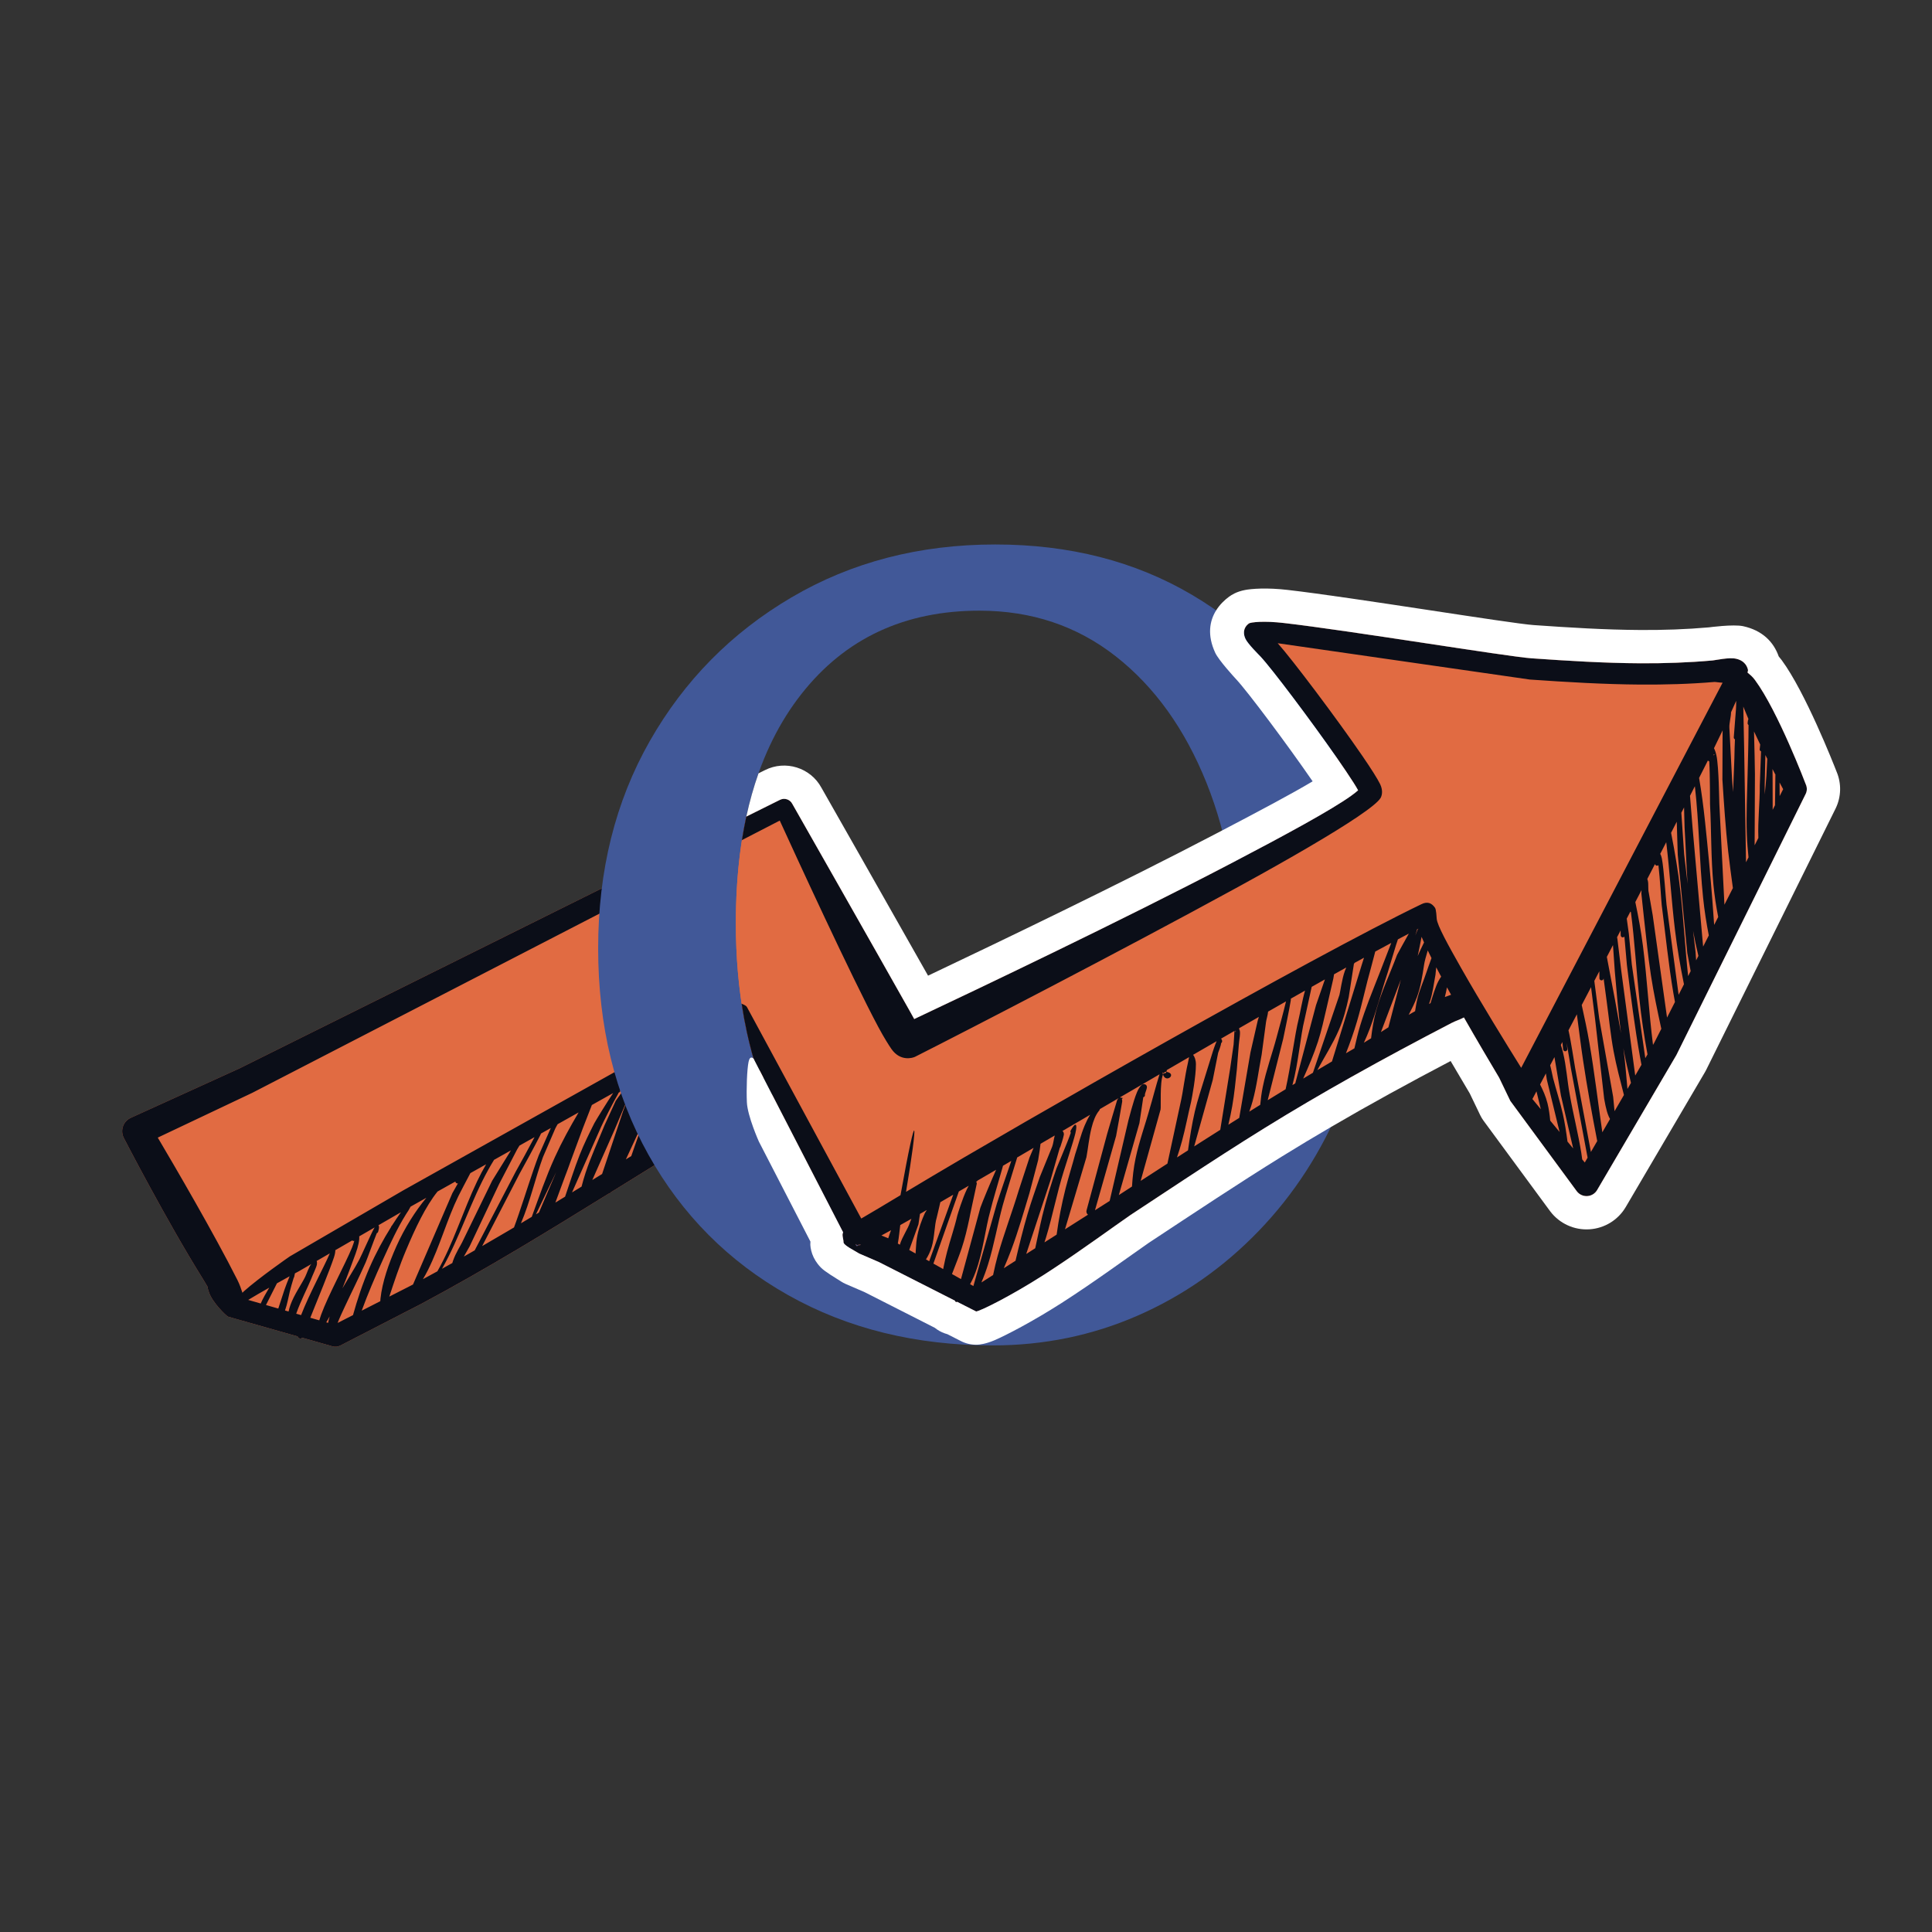 <svg width="100%" height="100%" viewBox="0 0 600 600" xmlns="http://www.w3.org/2000/svg" style="fill-rule:evenodd;clip-rule:evenodd;stroke-linejoin:round;stroke-miterlimit:2;"><rect x="0" y="0" width="600" height="600" fill="#333333" stroke="none"/><g id="Icon"><path d="M64.454,399.6c-0.494,-0.827 -0.98,-1.683 -1.508,-2.526c-11.233,-17.979 -24.497,-43.677 -24.497,-43.677c-0.574,-1.118 -0.663,-2.425 -0.244,-3.611c0.418,-1.186 1.307,-2.145 2.457,-2.651l33.648,-15.302l167.913,-83.433c1.394,-0.704 3.108,-0.152 3.827,1.239c0,0 26.198,46.061 36.357,64.115l1.512,2.717c20.173,-9.509 64.765,-30.756 98.276,-48.281c19.483,-10.187 35.213,-18.793 39.57,-22.753c-0.373,-0.683 -0.874,-1.543 -1.397,-2.347c-6.61,-10.401 -24.429,-34.4 -28.892,-39.178c-0.334,-0.361 -3.947,-3.903 -4.697,-5.53c-1.055,-2.285 -0.111,-3.903 1.059,-4.758c0.549,-0.401 4.656,-0.873 10.94,-0.139c20.189,2.321 69.344,10.429 76.778,10.951c11.359,0.796 22.614,1.494 33.867,1.554c7.45,0.041 14.912,-0.209 22.423,-0.88c0.99,-0.083 5.097,-1.029 7.282,-0.543c2.107,0.455 3.338,1.741 3.729,3.479c0.025,0.112 -0.027,0.387 -0.151,0.815c0.731,0.608 1.54,1.266 2.304,2.302c7.205,9.754 15.794,32.421 15.794,32.421c0.432,0.945 0.429,2.03 -0.025,2.96l-40.168,81.129l-24.626,41.928c-0.639,1.089 -1.777,1.78 -3.041,1.856c-1.265,0.08 -2.48,-0.48 -3.248,-1.481l-20.664,-28.082l-3.465,-7.208c-2.854,-4.782 -6.907,-11.641 -10.939,-18.698c-1.203,0.66 -2.59,1.064 -3.794,1.691c-20.407,10.601 -39.442,21.1 -58.181,32.701c-13.742,8.51 -27.336,17.574 -41.594,26.972c-5.777,3.986 -16.902,12.172 -27.009,18.641c-10.332,6.611 -19.787,11.259 -20.909,11.293l-5.9,-2.998c-0.129,0.105 -0.316,0.116 -0.459,0.017c-0.12,-0.076 -0.181,-0.208 -0.174,-0.339l-23.686,-12.034l-6.138,-2.65c-1.42,-0.922 -4.845,-2.543 -4.835,-3.517c0.027,-0.975 -0.595,-2.239 -0.107,-3.037l-22.024,-42.72l-34.355,20.512c-5.296,3.27 -10.577,6.553 -15.86,9.826c-0.093,0.225 -0.317,0.357 -0.548,0.34c-9.297,5.76 -18.6,11.491 -27.992,17.084c-9.98,5.938 -20.049,11.719 -30.306,17.196l-25.089,12.917c-0.752,0.381 -1.605,0.466 -2.401,0.238l-9.502,-2.7c-0.013,0.04 -0.031,0.08 -0.056,0.116c-0.145,0.213 -0.435,0.27 -0.645,0.126c-0.236,-0.047 -0.468,-0.247 -0.642,-0.624l-21.582,-6.133c-0.659,-0.302 -4.938,-4.463 -5.947,-7.587c-0.236,-0.718 -0.43,-1.292 -0.439,-1.719Zm201.206,-13.255c0.079,0.23 0.442,0.856 0.576,0.622c0.255,-0.444 0.938,-0.092 1.099,-0.431c-0.228,0.013 -0.449,0.011 -0.663,-0.006c-0.277,0.202 -0.59,0.202 -0.909,-0.156c-0.035,-0.009 -0.069,-0.019 -0.103,-0.029Z" style="fill:#e16b42;"/><path d="M64.454,399.6c-0.494,-0.827 -0.98,-1.683 -1.508,-2.526c-11.233,-17.979 -24.497,-43.677 -24.497,-43.677c-0.574,-1.118 -0.663,-2.425 -0.244,-3.611c0.418,-1.186 1.307,-2.145 2.457,-2.651l33.648,-15.302l167.913,-83.433c1.394,-0.704 3.108,-0.152 3.827,1.239c0,0 26.198,46.061 36.357,64.115l1.512,2.717c20.173,-9.509 64.765,-30.756 98.276,-48.281c19.483,-10.187 35.213,-18.793 39.57,-22.753c-0.373,-0.683 -0.874,-1.543 -1.397,-2.347c-6.61,-10.401 -24.429,-34.4 -28.892,-39.178c-0.334,-0.361 -3.947,-3.903 -4.697,-5.53c-1.055,-2.285 -0.111,-3.903 1.059,-4.758c0.549,-0.401 4.656,-0.873 10.94,-0.139c20.189,2.321 69.344,10.429 76.778,10.951c11.359,0.796 22.614,1.494 33.867,1.554c7.45,0.041 14.912,-0.209 22.423,-0.88c0.99,-0.083 5.097,-1.029 7.282,-0.543c2.107,0.455 3.338,1.741 3.729,3.479c0.025,0.112 -0.027,0.387 -0.151,0.815c0.731,0.608 1.54,1.266 2.304,2.302c7.205,9.754 15.794,32.421 15.794,32.421c0.432,0.945 0.429,2.03 -0.025,2.96l-40.168,81.129l-24.626,41.928c-0.639,1.089 -1.777,1.78 -3.041,1.856c-1.265,0.08 -2.48,-0.48 -3.248,-1.481l-20.664,-28.082l-3.465,-7.208c-2.854,-4.782 -6.907,-11.641 -10.939,-18.698c-1.203,0.66 -2.59,1.064 -3.794,1.691c-20.407,10.601 -39.442,21.1 -58.181,32.701c-13.742,8.51 -27.336,17.574 -41.594,26.972c-5.777,3.986 -16.902,12.172 -27.009,18.641c-10.332,6.611 -19.787,11.259 -20.909,11.293l-5.9,-2.998c-0.129,0.105 -0.316,0.116 -0.459,0.017c-0.12,-0.076 -0.181,-0.208 -0.174,-0.339l-23.686,-12.034l-6.138,-2.65c-1.42,-0.922 -4.845,-2.543 -4.835,-3.517c0.027,-0.975 -0.595,-2.239 -0.107,-3.037l-22.024,-42.72l-34.355,20.512c-5.296,3.27 -10.577,6.553 -15.86,9.826c-0.093,0.225 -0.317,0.357 -0.548,0.34c-9.297,5.76 -18.6,11.491 -27.992,17.084c-9.98,5.938 -20.049,11.719 -30.306,17.196l-25.089,12.917c-0.752,0.381 -1.605,0.466 -2.401,0.238l-9.502,-2.7c-0.013,0.04 -0.031,0.08 -0.056,0.116c-0.145,0.213 -0.435,0.27 -0.645,0.126c-0.236,-0.047 -0.468,-0.247 -0.642,-0.624l-21.582,-6.133c-0.659,-0.302 -4.938,-4.463 -5.947,-7.587c-0.236,-0.718 -0.43,-1.292 -0.439,-1.719Zm474.736,-181.961c-0.487,1.107 -1.019,2.296 -1.594,3.557c-0.016,1.519 -0.596,3.363 -0.522,4.809l0.83,15.915c0.094,1.345 0.201,2.69 0.316,4.033c0.165,-4.685 0.429,-9.311 0.483,-13.753l0.107,-2.595c-0.238,-0.104 -0.389,-0.362 -0.365,-0.637l0.682,-8.758c0.057,-0.579 0.06,-1.629 0.063,-2.571Zm-4.218,9.193c-0.835,1.757 -1.729,3.608 -2.676,5.537c0.298,0.568 0.57,1.354 0.763,2.258c0.768,3.627 0.844,14.209 0.897,14.938l1.584,31.397l2.626,-5.165c-0.51,-3.787 -1.033,-7.57 -1.462,-11.373c-0.83,-7.415 -1.316,-14.851 -1.794,-22.305l0.062,-15.287Zm-4.563,9.336c-0.107,0.214 -0.215,0.429 -0.324,0.644c-0.781,1.55 -1.587,3.145 -2.416,4.78c0.774,4.488 1.364,9.017 1.847,13.563c0.87,8.176 1.641,16.386 2.288,24.581c0.197,2.504 0.357,5.007 0.544,7.504l1.254,-2.466c-0.642,-3.289 -1.156,-6.633 -1.48,-10.023c-0.792,-8.37 -0.627,-16.895 -1.058,-25.016c-0.025,-0.648 0.031,-8.876 -0.241,-13.291c-0.177,-0.032 -0.323,-0.135 -0.414,-0.276Zm-4.048,8.001c-0.498,0.98 -1.003,1.973 -1.514,2.976l0.778,9.685l3.297,37.147l1.763,-3.466c-0.747,-3.866 -1.364,-7.761 -1.768,-11.694c-1.185,-11.522 -1.242,-23.192 -2.556,-34.648Zm-3.36,6.593c-0.279,0.546 -0.559,1.095 -0.842,1.647l0.872,12.897l1.069,9.164c-0.397,-5.825 -0.58,-11.662 -0.935,-17.448l-0.164,-6.26Zm-2.268,4.432c-0.582,1.137 -1.17,2.282 -1.762,3.436c1.198,6.045 2.218,12.125 2.905,18.253c0.973,8.739 1.445,17.521 2.39,26.251l0.787,-1.546l-1.045,-5.614l-2.964,-30.507l-0.311,-10.273Zm-3.264,6.359c-0.62,1.205 -1.244,2.417 -1.871,3.634c0.207,0.32 0.387,0.816 0.508,1.416c0.628,3.148 1.268,12.978 1.452,14.306l3.756,28.032l1.658,-3.261c-1.147,-5.655 -2.128,-11.338 -2.813,-17.074c-1.079,-9.003 -1.614,-18.064 -2.69,-27.053Zm-3.497,6.786c-0.793,1.538 -1.59,3.082 -2.389,4.627c0.076,0.189 0.136,0.395 0.184,0.612c0.239,1.062 0.002,2.57 0.271,3.609l1.223,7.016l4.454,31.817l2.462,-4.843c-0.165,-0.863 -0.323,-1.728 -0.469,-2.595c-1.546,-9.106 -2.452,-18.302 -3.643,-27.477c-0.143,-1.118 -0.536,-8.331 -1.022,-12.427c-0.123,0.123 -0.302,0.194 -0.494,0.178c-0.294,-0.023 -0.52,-0.243 -0.577,-0.517Zm-4.186,8.101c-0.64,1.236 -1.28,2.472 -1.919,3.705c0.954,4.54 1.796,9.112 2.38,13.732c1.287,10.179 1.815,20.466 3.109,30.624l0.383,-0.66l2.2,-4.329c-1.194,-5.519 -2.371,-11.047 -3.232,-16.637c-0.939,-6.066 -1.494,-12.198 -2.215,-18.302l-0.747,-7.041l0.041,-1.092Zm-3.458,6.672c-0.376,0.725 -0.752,1.449 -1.127,2.171l0.652,4.667l0.918,9.532l4.191,29.147l0.685,-1.181c-1.061,-5.72 -1.92,-11.487 -2.534,-17.296c-0.955,-8.956 -1.465,-17.966 -2.617,-26.872c-0.066,-0.046 -0.123,-0.103 -0.168,-0.168Zm-3.036,5.847c-0.366,0.704 -0.731,1.406 -1.095,2.106c0.054,0.256 0.096,0.478 0.117,0.641l1.184,9.772l4.336,32.545l1.942,-3.349c-0.145,-0.745 -0.285,-1.491 -0.42,-2.238c-1.708,-9.529 -2.9,-19.14 -4.105,-28.765l-0.778,-8.825c-0.112,0.171 -0.305,0.266 -0.528,0.263c-0.357,-0.014 -0.635,-0.319 -0.622,-0.676l-0.031,-1.474Zm-2.365,4.548c-0.641,1.232 -1.277,2.454 -1.908,3.666l2.56,13.482c0.581,3.425 1.255,6.823 1.842,10.234c-0.876,-6.347 -1.33,-12.749 -1.923,-19.186l-0.571,-8.196Zm-4.232,8.125c-0.523,1.004 -1.042,1.998 -1.555,2.98l0.089,0.799l1.416,10.842l4.342,24.403l0.428,4.436l2.917,-5.029c-1.153,-4.526 -2.36,-9.014 -3.214,-13.596c-0.944,-5.094 -1.428,-10.262 -2.134,-15.411l-0.969,-7.22c-0.009,0.345 -0.289,0.625 -0.635,0.629c-0.358,-0.001 -0.658,-0.285 -0.66,-0.647l-0.025,-2.186Zm-2.581,4.946c-0.99,1.896 -1.956,3.747 -2.895,5.543c0.863,3.928 1.72,7.851 2.396,11.821c1.569,9.2 2.663,18.469 4.003,27.699l2.393,-4.127c-0.131,-0.222 -0.258,-0.466 -0.377,-0.731c-0.921,-2.04 -1.345,-5.202 -1.452,-5.624l-2.822,-24.743l-1.246,-9.838Zm-4.401,8.423c-0.899,1.719 -1.768,3.38 -2.603,4.974c0.732,3.088 1.754,9.987 2.067,11.718l4.895,26.062l1.964,-3.386c-1.608,-8.304 -3.13,-16.623 -4.383,-24.987c-0.721,-4.784 -1.297,-9.583 -1.94,-14.381Zm-4.507,8.608c-0.16,0.306 -0.318,0.608 -0.474,0.906c0.256,0.759 0.484,1.545 0.681,2.352c1.043,4.267 1.328,9.058 2.06,12.894c1.065,6.129 2.638,12.182 3.623,18.318c0.105,0.661 0.196,1.322 0.277,1.983l0.8,0.969l0.874,-1.508l-5.162,-27.597c-0.215,-1.207 -0.775,-4.914 -1.352,-8.081l0.217,1.945c0.031,0.353 -0.236,0.664 -0.593,0.694c-0.361,0.032 -0.677,-0.237 -0.701,-0.595l-0.25,-2.28Zm-2.455,4.683c-0.463,0.883 -0.906,1.728 -1.328,2.532c0.441,1.674 0.772,3.54 0.894,3.985c0.972,3.679 2.171,7.327 3.021,11.064c0.648,2.859 1.082,5.755 1.461,8.644l1.768,2.144l-3.796,-16.416l-2.02,-11.953Zm-2.658,5.066c-0.681,1.295 -1.285,2.446 -1.806,3.436c0.901,1.774 1.778,3.732 2.306,5.856c0.438,1.761 0.671,3.585 0.843,5.366l2.914,3.533l-3.969,-16.277l-0.288,-1.914Zm-2.926,5.568c-0.706,1.34 -1.087,2.065 -1.087,2.065c-0.057,0.107 -0.118,0.21 -0.183,0.31l2.619,3.176l-1.349,-5.551Zm-26.517,-29.988c-0.431,-0.775 -0.857,-1.546 -1.276,-2.308c-0.171,0.893 -0.388,1.93 -0.663,3.007c0.598,-0.229 1.202,-0.448 1.811,-0.657c0.043,-0.014 0.086,-0.028 0.128,-0.042Zm-3.087,-5.635c-0.529,-0.983 -1.039,-1.948 -1.529,-2.889c-0.11,1.09 -0.195,2.045 -0.236,2.33c-0.526,2.756 -0.82,5.569 -1.709,8.222c-0.091,0.271 -0.187,0.539 -0.288,0.805c0.154,-0.075 0.308,-0.148 0.462,-0.222c0.748,-2.414 1.558,-5.177 2.43,-6.808c0.294,-0.55 0.587,-1.03 0.87,-1.438Zm-2.996,-5.761c-0.409,-0.818 -0.797,-1.61 -1.162,-2.371c-0.524,1.712 -1.003,3.463 -1.138,4.44c-0.527,3.428 -1.047,6.849 -2.229,10.07c-0.703,1.912 -1.625,3.702 -2.561,5.494c0.66,-0.387 1.325,-0.768 1.994,-1.141c0.216,-1.404 0.442,-2.803 0.801,-4.194c0.695,-2.684 1.845,-5.202 2.706,-7.827c0.179,-0.467 0.931,-2.742 1.589,-4.471Zm-2.318,-4.853c-0.276,-0.612 -0.532,-1.197 -0.765,-1.75c-0.32,1.738 -0.797,4.019 -1.201,5.969c0.568,-1.33 1.312,-2.896 1.966,-4.219Zm-1.751,-4.278c-0,-0.001 -0.001,-0.003 -0.002,-0.005c-0.132,0.068 -0.264,0.136 -0.398,0.205c-0.159,0.57 -0.342,1.215 -0.537,1.893c0.218,-0.583 0.415,-1.102 0.576,-1.522c0.096,-0.251 0.222,-0.435 0.361,-0.571Zm-2.977,1.535c-1.092,0.57 -2.22,1.164 -3.382,1.781c-0.291,0.848 -0.539,1.588 -0.567,1.693l-2.618,8.651c-1.939,5.781 -3.403,11.712 -5.558,17.419c-0.557,1.476 -1.175,2.916 -1.824,4.341c0.746,-0.452 1.489,-0.912 2.232,-1.377c0.35,-2.958 0.827,-5.906 1.645,-8.824c1.642,-5.881 4.343,-11.478 6.418,-17.07c0.441,-0.899 2.226,-3.998 3.654,-6.614Zm-5.453,2.885c-1.6,0.856 -3.258,1.752 -4.969,2.682l-1.315,4.989c-1.564,5.47 -2.723,11.178 -4.368,16.753c-0.988,3.348 -2.144,6.635 -3.422,9.844c0.875,-0.509 1.751,-1.018 2.629,-1.526c0.548,-2.375 1.096,-4.747 1.8,-7.087c1.769,-5.862 4.169,-11.505 6.374,-17.196l3.224,-8.336c0.006,-0.02 0.023,-0.062 0.047,-0.123Zm-8.463,4.591c-0.966,0.53 -1.946,1.07 -2.941,1.619c-0.034,0.11 -0.099,0.212 -0.192,0.292l-1.609,10.331c-0.765,3.625 -1.705,7.094 -3.124,10.337c-1.874,4.274 -4.361,8.157 -6.638,12.339c1.516,-0.903 3.034,-1.803 4.557,-2.7l9.261,-30.047c0.128,-0.331 0.368,-1.147 0.686,-2.171Zm-5.51,3.041c-1.245,0.691 -2.509,1.396 -3.792,2.112c-0.117,0.712 -0.219,1.314 -0.226,1.35l-2.086,9.08c-0.828,3.522 -1.569,7.066 -2.69,10.501c-1.283,3.926 -2.907,7.704 -4.585,11.46c1.007,-0.606 2.014,-1.21 3.024,-1.814l8.23,-24.154c0.306,-1.089 0.735,-4.788 1.688,-7.459c0.137,-0.382 0.284,-0.743 0.437,-1.076Zm-6.626,3.699c-1.353,0.758 -2.724,1.53 -4.111,2.312l-2.243,10.249c-1.231,4.775 -1.854,13.367 -3.74,20.262c0.293,-0.178 0.587,-0.356 0.88,-0.533l6.446,-24.286l2.768,-8.004Zm-6.177,3.479c-1.449,0.819 -2.914,1.649 -4.394,2.49c0.009,0.16 0.002,0.336 -0.028,0.526c-0.454,2.857 -1.868,9.611 -2.37,11.996l-4.802,19.026c1.853,-1.142 3.707,-2.278 5.564,-3.41c1.634,-7.3 2.793,-16.812 4.095,-22c0.284,-1.009 1.045,-5.562 1.935,-8.628Zm-5.906,3.349c-1.834,1.044 -3.69,2.102 -5.564,3.173c-0.065,0.954 -0.607,2.676 -0.66,3.376l-1.34,9.973c-0.936,4.794 -1.507,9.764 -2.826,14.525c-0.301,1.082 -0.646,2.145 -1.026,3.191c1.134,-0.706 2.268,-1.411 3.403,-2.113c0.168,-1.843 0.413,-3.692 0.787,-5.537c1.071,-5.261 2.959,-10.376 4.297,-15.423c0.593,-2.175 2.222,-8.111 2.929,-11.165Zm-8.433,4.815c-2.032,1.164 -4.083,2.342 -6.149,3.53c0.032,0.09 0.06,0.198 0.078,0.325l-0.005,0.119c0.553,0.45 -0.11,3.637 -0.154,4.715l-0.595,7.529c-0.42,3.884 -0.783,7.73 -1.455,11.552c-0.336,1.917 -0.746,3.82 -1.193,5.718c1.126,-0.709 2.252,-1.416 3.377,-2.12l3.481,-20.306l2.262,-9.905c0.1,-0.259 0.219,-0.684 0.353,-1.157Zm-7.582,4.355c-1.384,0.797 -2.774,1.598 -4.169,2.403c0.027,0.023 0.053,0.048 0.078,0.076c0.089,0.091 0.239,0.298 0.26,0.686c0.027,0.256 -0.099,0.494 -0.308,0.618c-0.047,0.86 -0.906,2.943 -0.919,3.007l-1.691,8.47l-5.757,20.608c2.707,-1.73 5.405,-3.445 8.098,-5.147l3.083,-19.126l1.063,-7.373c0.099,-0.956 0.174,-3.074 0.262,-4.222Zm-5.536,3.193c-2.422,1.398 -4.857,2.808 -7.3,4.223c0.427,0.558 0.869,1.557 0.871,2.942c0.009,3.814 -1.196,10.195 -1.507,11.704c-0.946,3.906 -1.714,8.064 -2.813,12.125c-0.467,1.725 -0.989,3.428 -1.558,5.101c1.141,-0.733 2.279,-1.463 3.415,-2.191c0.586,-4.062 1.199,-8.107 2.131,-12.099c0.82,-3.526 2,-6.959 3.048,-10.428l2.544,-8.198c0.021,-0.07 0.668,-2.067 1.169,-3.179Zm-8.552,4.949c-2.3,1.334 -4.605,2.672 -6.909,4.012c-0.032,0.135 -0.065,0.274 -0.099,0.416l-0.034,0.129l-0.031,0.001c-0.321,-0.06 -0.584,0.102 -0.793,0.419c-0.13,-0.037 -0.239,-0.118 -0.317,-0.224c-0.021,0.012 -0.043,0.025 -0.065,0.038c0.039,0.235 0.089,0.443 0.149,0.628c-1.054,2.548 -0.566,9.86 -0.76,10.86l-6.177,22.154c2.787,-1.808 5.555,-3.599 8.309,-5.374l4.283,-19.851c0.377,-1.448 1.197,-7.676 2.057,-11.29c0.168,-0.706 0.257,-1.446 0.387,-1.918Zm-9.171,5.328c-4.1,2.385 -8.194,4.771 -12.25,7.139c0.061,0.038 0.122,0.082 0.181,0.133c0.346,-0.026 0.625,0.064 0.611,0.098c-0.045,0.145 -0.132,0.266 -0.25,0.344c0.104,0.205 0.153,0.47 0.102,0.791c-0.414,2.627 -1.562,8.836 -1.887,10.637l-6.56,23.083l4.556,-2.896l5.823,-25.021c0.193,-0.578 1.455,-5.866 2.678,-8.769c0.649,-1.547 1.471,-2.437 1.948,-2.488c0.396,-0.031 1.249,0.142 1.106,1.145c-0.075,0.544 -0.65,1.904 -0.614,2.117c0.094,0.348 -0.102,0.696 -0.451,0.793l-0.041,0.006l-1.209,8.072l-6.392,22.33c1.369,-0.891 2.732,-1.778 4.09,-2.66c0.179,-2.897 0.491,-5.813 1.106,-8.721c1.145,-5.469 3.124,-10.802 4.55,-16.033c0.347,-1.016 1.903,-7.035 2.903,-10.1Zm-12.795,7.457c-1.929,1.126 -3.849,2.247 -5.756,3.362c-0.006,0.154 -0.065,0.304 -0.18,0.421c-1.166,1.395 -1.858,3.286 -2.377,5.324c-0.805,3.144 -1.108,6.583 -1.599,9.176l-6.661,22.406l7.142,-4.54c-0.407,-0.307 -0.601,-0.843 -0.441,-1.367l6.402,-23.762c0.528,-1.75 2.275,-7.806 3.062,-10.344c0.087,-0.293 0.251,-0.499 0.429,-0.63c-0.007,-0.015 -0.014,-0.031 -0.021,-0.046Zm-8.748,5.111c-2.907,1.699 -5.781,3.38 -8.611,5.035c0.013,0.01 0.027,0.02 0.04,0.03c0.145,0.114 0.494,0.521 0.376,1.215c-0.16,0.962 -0.941,3.3 -1.057,3.642c-0.031,0.112 -0.085,0.203 -0.157,0.265l-0.141,0.448l-2.805,9.787l-7.509,22.808l2.794,-1.776c0.749,-3.352 1.4,-6.721 2.206,-10.066c1.199,-4.968 2.716,-9.835 4.375,-14.668c0.363,-0.984 3.584,-8.45 4.469,-11.134c-0.144,-0.2 -0.164,-0.484 -0.024,-0.717c1.502,-2.718 2.181,-2.261 1.436,0.924c-0.608,2.597 -3.292,10.64 -3.58,11.672c-2.141,6.76 -3.435,13.751 -5.491,20.527c-0.167,0.55 -0.342,1.097 -0.525,1.64l3.781,-2.403c0.644,-4.761 1.568,-9.549 2.764,-14.268c0.923,-3.631 2.07,-7.176 3.007,-10.724c0.874,-2.517 1.685,-5.921 2.959,-8.954c0.495,-1.173 1.049,-2.291 1.693,-3.283Zm-11.007,6.437c-1.486,0.869 -2.958,1.73 -4.415,2.582c-0.109,1.002 -0.33,2.659 -0.739,5.069l-2.713,10.281c-1.781,5.892 -3.472,11.81 -5.622,17.558c-0.723,1.935 -1.517,3.833 -2.327,5.726l3.634,-2.31c1.159,-4.917 2.336,-9.797 3.769,-14.623c1.131,-3.828 2.478,-7.582 3.778,-11.389l3.84,-9.434c0.331,-0.827 0.5,-2.383 0.795,-3.46Zm-6.566,3.84c-1.722,1.007 -3.421,2.001 -5.094,2.978c-0.953,3.154 -3.801,12.291 -4.487,14.849c-1.6,5.851 -2.674,12.271 -4.566,18.355c-0.597,1.921 -1.289,3.797 -2.06,5.616l3.629,-2.307c0.434,-2.014 0.872,-4.021 1.434,-6.009c1.938,-6.867 4.492,-13.539 6.564,-20.396l3.305,-10.079c0.528,-1.201 0.948,-2.199 1.275,-3.007Zm-6.924,4.048c-0.869,0.508 -1.731,1.011 -2.584,1.51c-0.063,0.236 -0.145,0.548 -0.25,0.917c-0.906,3.202 -3.157,10.733 -3.673,13.044c-1.648,5.862 -2.375,13.873 -5.131,20.426c-0.354,0.839 -0.747,1.638 -1.173,2.4l1.031,0.58l7.295,-25.615c0.677,-2.221 3.16,-9.384 4.485,-13.262Zm-4.714,2.753c-1.971,1.151 -3.898,2.274 -5.772,3.366c-0.06,0.112 -0.153,0.208 -0.276,0.273l-0.175,0.051c0.16,0.172 0.257,0.413 0.192,0.736c-0.606,2.84 -2.174,9.967 -2.265,10.659c-0.672,3.154 -1.391,6.297 -2.415,9.34c-0.91,2.698 -1.988,5.315 -2.997,7.962l2.795,1.573l6.001,-22.129c0.736,-2.085 3.383,-8.413 4.912,-11.831Zm-8.509,4.959c-1.041,0.606 -2.064,1.2 -3.068,1.783l-7.902,22.399l3.037,1.708c0.34,-1.781 0.734,-3.551 1.195,-5.312c0.992,-3.793 2.312,-7.489 3.187,-11.312c0.16,-0.539 1.502,-5.11 3.014,-8.242c0.178,-0.368 0.359,-0.71 0.537,-1.024Zm-4.814,2.797c-1.372,0.795 -2.706,1.567 -3.999,2.315c-0.335,1.616 -1.037,4.307 -1.111,4.729c-0.766,2.517 -0.645,6.07 -1.576,9.172c-0.435,1.451 -1.056,2.749 -1.78,3.869l1.009,0.568l7.457,-20.653Zm-8.196,4.734c-0.682,0.392 -1.349,0.775 -2.001,1.149c-0.043,0.024 -0.085,0.048 -0.127,0.072c-0.19,1.346 -0.403,2.752 -0.481,3.245l-2.858,7.961l1.967,1.107c0.14,-1.439 0.135,-3.042 0.391,-4.673c0.461,-2.919 1.518,-5.733 2.501,-7.887c0.076,-0.132 0.303,-0.495 0.608,-0.974Zm-4.791,2.74c-1.218,0.691 -2.375,1.343 -3.466,1.953c-0.212,1.62 -0.395,3.856 -0.758,5.738l0.641,0.361c0.705,-2.48 2.514,-4.872 3.175,-7.039c0.082,-0.201 0.228,-0.564 0.408,-1.013Zm-3.394,-7.335c5.304,-29.526 5.517,-23.571 1.715,-1.029c5.076,-3.046 11.108,-6.649 17.855,-10.595c42.696,-24.984 113.182,-64.748 142.201,-78.739c1.957,-0.98 3.277,-0.292 4.241,1.133c0.364,0.533 0.472,2.818 0.518,3.401c0.158,2.029 3.463,8.011 7.557,15.241c6.069,10.696 14.126,23.758 18.678,31.041l62.545,-119.602c-1.109,-0.052 -2.208,-0.259 -2.545,-0.234c-7.716,0.657 -15.369,0.854 -23.037,0.811c-11.399,-0.084 -22.782,-0.764 -34.287,-1.562l-78.29,-11.276c4.51,5.029 18.387,23.454 26.273,34.973c2.738,3.984 4.761,7.19 5.537,8.794c1.042,2.18 0.445,3.756 0.138,4.276c-2.013,3.457 -19.936,14.302 -43.044,26.977c-35.959,19.719 -84.457,44.782 -101.535,53.418c-0.595,0.3 -4.521,1.613 -7.326,-2.419c-0.748,-1.08 -2.252,-3.419 -4.038,-6.755c-8.456,-15.782 -25.945,-53.886 -30.65,-64.188l-163.807,84.546l-29.358,13.911c5.183,8.764 17.477,29.798 24.747,44.247c0.692,1.363 1.116,2.684 1.545,3.937l0.528,-0.521c4.697,-4.177 13.732,-10.466 14.202,-10.778l35.35,-20.579l77.99,-43.628c0.773,-0.445 15.891,-10.193 22.051,-13.629c3.575,-1.996 6.389,-0.055 6.548,0.388l35.511,65.69l0.418,-0.238c2.651,-1.527 6.667,-3.947 11.769,-7.012Zm-2.925,10.875c-1.089,0.602 -2.089,1.15 -2.992,1.641l2.114,0.879c0.258,-0.847 0.566,-1.707 0.878,-2.52Zm-39.69,-47.428l-1.08,-2.096c-0.092,0.451 -0.173,0.855 -0.225,1.162c-0.201,0.595 -0.372,1.286 -0.541,2.027l1.846,-1.093Zm-2.848,-5.526l-1.346,-2.61c-0.358,2.204 -0.661,4.663 -0.688,4.809l-2.693,7.812l1.846,-1.093l1.251,-5.359c0.368,-0.805 1.07,-2.408 1.63,-3.559Zm-2.585,-5.014l-0.82,-1.591l-1.616,5.303c-0.581,2.688 -0.962,5.776 -1.694,8.775c0.678,-2.051 1.431,-4.071 1.942,-6.034c0.068,-0.187 1.295,-4.169 2.188,-6.453Zm-1.686,-3.271l-0.226,-0.438c-0.354,1.59 -0.984,3.933 -1.475,5.713l1.701,-5.275Zm-1.502,-2.913l-0.373,-0.723c-0.258,0.139 -0.531,0.29 -0.817,0.451l-2.726,7.347c-2.479,6.258 -4.02,13.232 -6.638,19.685c-0.241,0.594 -0.492,1.183 -0.753,1.764l1.438,-0.851l6.057,-17.962c0.154,-0.373 2.324,-5.548 3.314,-8.066c-0.011,-0.112 0.006,-0.218 0.051,-0.32c0.157,-0.482 0.306,-0.922 0.447,-1.325Zm-4.459,1.627c-0.381,0.227 -0.771,0.461 -1.168,0.701c-0.09,0.226 -0.205,0.512 -0.347,0.863c-0.039,0.096 -0.097,0.176 -0.173,0.237c-1.336,3.124 -3.927,9.36 -4.175,9.959c-1.631,4.442 -2.988,8.973 -4.783,13.349c-0.761,1.863 -1.598,3.688 -2.466,5.498l2.664,-1.578c3.243,-8.001 5.455,-16.729 8.53,-24.575c0.361,-0.754 1.061,-2.668 1.918,-4.454Zm-3.102,1.876c-1.47,0.9 -2.99,1.843 -4.471,2.769c-0.433,0.755 -0.883,1.798 -1.345,2.9c-1.357,3.229 -2.519,7.101 -2.756,7.639c-2.25,5.642 -3.627,12.297 -6.181,18.231l2.021,-1.196c0.884,-2.703 1.774,-5.408 2.826,-8.068c1.734,-4.397 3.897,-8.618 5.9,-12.911c0.235,-0.559 2.609,-6.104 4.006,-9.364Zm-6.621,4.118c-0.397,0.25 -0.788,0.497 -1.17,0.738c-0.025,0.288 -0.085,0.619 -0.174,0.979c-0.118,0.479 -0.932,2.201 -1.229,2.922c-0.081,0.287 -0.336,0.474 -0.622,0.467c-1.788,3.552 -3.149,7.339 -4.567,11.151c-1.791,4.793 -3.419,9.709 -5.621,14.302c0.436,-0.268 0.872,-0.535 1.309,-0.802l8.929,-21.083c0.265,-0.606 1.664,-5.271 3.145,-8.674Zm-10.842,6.671l-2.259,1.267c-0.369,0.774 -1.33,2.849 -1.372,3.051l-3.042,9.723c-0.216,0.528 -0.425,1.07 -0.63,1.623c0.648,-1.583 1.305,-3.162 1.954,-4.748l5.349,-10.916Zm-6.359,3.565l-4.435,2.486c0.089,0.162 0.104,0.385 0.016,0.636c-0.067,0.232 -0.263,0.399 -0.489,0.446c-0.033,0.116 -0.086,0.238 -0.165,0.37c-1.412,2.396 -4.767,9.067 -5.239,10.171l-9.079,20.46c0.988,-0.604 1.976,-1.208 2.963,-1.813c0.37,-1.454 0.786,-2.904 1.264,-4.347c1.677,-5.053 3.934,-9.917 5.893,-14.746l3.449,-7.529c0.727,-1.063 2.525,-3.649 3.193,-3.93c0.853,-0.365 1.986,-0.558 1.366,0.97c-0.011,0.232 -0.14,0.426 -0.342,0.531l-0.032,0.125c-0.372,0.929 -1.05,2.774 -1.31,3.64l-3.187,7.531l-6.957,15.709c1.013,-0.622 2.027,-1.245 3.04,-1.868l6.545,-19.6l3.506,-9.242Zm-6.612,3.707l-6.615,3.708l-2.822,7.264l-3.93,10.641c-0.493,1.402 -1.011,2.817 -1.561,4.227l-3.018,8.17c1.005,-0.61 2.009,-1.221 3.012,-1.833c1.496,-4.33 2.852,-8.725 4.541,-13c1.324,-3.363 2.924,-6.606 4.542,-9.808c0.542,-1.013 4.05,-6.72 5.851,-9.369Zm-10.733,6.017l-6.503,3.646c-0.29,0.515 -0.599,1.025 -0.727,1.32l-3.828,8.874c-2.31,6.261 -3.99,13.892 -6.855,20.594c1.122,-0.668 2.243,-1.339 3.364,-2.011c2.287,-6.22 4.428,-12.49 7.168,-18.508c2.179,-4.795 4.712,-9.393 7.381,-13.915Zm-8.632,4.84l-3.042,1.705c-0.07,0.171 -0.152,0.353 -0.248,0.548c-1.296,2.623 -5.295,9.933 -6.388,11.888l-11.642,22.519c2.695,-1.555 5.381,-3.125 8.061,-4.706c0.611,-0.361 1.222,-0.722 1.833,-1.084c0.508,-1.354 0.991,-2.741 1.473,-4.14c2.131,-6.195 4.087,-12.689 6.194,-18.234l3.759,-8.496Zm-5.053,2.832l-4.679,2.623c-0.271,0.432 -0.569,0.913 -0.722,1.181l-5.63,10.825l-9.118,19.27l-1.8,3.18c1.123,-0.637 2.245,-1.276 3.365,-1.918l12.783,-24.521c0.958,-1.695 4.153,-7.483 5.801,-10.64Zm-7.326,4.107l-5.241,2.939c-0.603,0.968 -1.18,1.955 -1.738,2.958c-5.476,9.813 -8.911,21.197 -14.432,30.874c1.068,-0.59 2.133,-1.182 3.197,-1.777c0.075,-0.258 0.159,-0.52 0.252,-0.784c0.843,-2.408 2.433,-4.841 2.765,-5.583l9.355,-19.185l5.842,-9.442Zm-7.712,4.324l-4.896,2.745c-1.442,2.771 -3.217,6.073 -3.723,7.146c-3.493,7.167 -5.735,15.516 -9.418,22.897c-0.494,0.99 -1.024,1.952 -1.584,2.89c1.501,-0.808 2.997,-1.622 4.489,-2.442c4.949,-8.653 7.96,-18.802 12.364,-27.991c0.859,-1.794 1.777,-3.547 2.768,-5.245Zm-9.562,5.36l-5.524,3.097c-0.012,0.017 -0.025,0.034 -0.039,0.05c-3.663,4.552 -6.848,11.304 -9.741,18.168c-2.074,4.911 -3.734,9.956 -5.203,14.417l6.792,-3.462c0.192,-0.101 0.384,-0.203 0.576,-0.305l12.219,-28.356c0.29,-0.552 0.939,-1.689 1.721,-3.04c-0.166,0.037 -0.344,0.018 -0.493,-0.072c-0.179,-0.115 -0.287,-0.301 -0.308,-0.497Zm-9.006,5.05l-4.329,2.427l-0.574,0.331c-0.322,0.658 -0.792,1.455 -1.4,2.327l-0.107,0.182c-2.467,3.935 -4.755,8.843 -7.067,13.931c-2.396,5.258 -4.738,10.743 -6.594,15.853l5.771,-2.942c0.013,-0.271 0.033,-0.546 0.064,-0.826c0.546,-5.114 2.536,-10.861 4.973,-16.304c2.53,-5.646 5.868,-10.887 9.263,-14.979Zm-7.881,4.479l-7.016,4.056c0.257,0.168 0.32,0.773 -0.074,2.009c-0.063,0.211 -0.215,0.366 -0.406,0.423c-0.987,2.411 -2.983,8.001 -3.458,9.082c-1.867,4.266 -4.295,9.071 -6.489,13.779c-0.791,1.697 -1.582,3.366 -2.227,5.035l4.776,-2.434c1.311,-4.71 2.996,-9.849 5.147,-14.776c1.959,-4.496 4.295,-8.803 6.685,-12.588c0.012,-0.116 0.07,-0.231 0.153,-0.318l0.173,-0.207c0.913,-1.439 1.831,-2.791 2.736,-4.061Zm-8.151,4.712l-4.816,2.783c0.115,1.053 -0.244,2.971 -1.136,5.41c-1.091,2.977 -2.53,6.911 -4.083,10.745c1.808,-3.142 3.786,-6.149 5.285,-9.01c0.641,-1.213 3.713,-8.169 4.545,-9.612c0.065,-0.113 0.134,-0.219 0.205,-0.316Zm-6.997,4.045l-5.239,3.027c0.011,0.552 -0.121,1.32 -0.441,2.283c-1.329,3.999 -4.918,12.704 -7.329,18.703l2.79,0.802c0.155,-0.543 0.342,-1.123 0.565,-1.732c2.255,-6.175 7.437,-15.568 9.619,-20.902c0.329,-0.799 0.531,-1.499 0.693,-2.055c-0.21,0.084 -0.45,0.049 -0.631,-0.102c-0.01,-0.008 -0.019,-0.016 -0.027,-0.024Zm-6.946,4.014l-4.094,2.367c0.123,0.205 0.143,0.563 0.092,1.019c-0.093,0.838 -1.421,3.531 -1.824,4.646c-1.127,2.739 -3.234,6.809 -4.513,10.436c-0.033,0.092 -0.065,0.183 -0.097,0.274l1.513,0.435c2.44,-6.36 7.348,-15.419 8.853,-19.023c0.022,-0.054 0.045,-0.105 0.07,-0.154Zm-5.715,3.303l-3.997,2.311c-0.093,0.044 -0.496,0.26 -1.124,0.601c-0.049,0.319 -0.128,0.696 -0.241,1.129c-0.025,0.106 -0.075,0.198 -0.147,0.269c-0.324,0.961 -1.052,3.566 -1.197,4.198c-0.412,1.693 -0.776,3.892 -1.496,5.932l1.106,0.317c0.14,-0.662 0.331,-1.333 0.571,-2.004c1.174,-3.302 3.48,-6.466 4.61,-8.807c0.427,-0.84 1.216,-3.311 1.915,-3.946Zm-6.766,3.813c-1.116,0.615 -2.484,1.373 -3.943,2.191l-3.404,6.737l3.823,1.099l1.9,-5.799c0.206,-0.641 1.205,-3.272 1.624,-4.228Zm-6.33,3.536c-2.368,1.343 -4.751,2.72 -6.536,3.807l3.89,1.117c0.612,-1.465 1.733,-3.37 2.646,-4.924Zm457.781,-180.448l0.268,12.753l0.576,35.593l0.779,-1.532c-0.231,-2.356 -0.431,-4.713 -0.516,-7.086c-0.233,-6.248 0.099,-12.504 0.234,-18.778c0.065,-2.358 0.31,-11.135 0.291,-15.234c-0.19,-0.128 -0.306,-0.355 -0.285,-0.614c0.029,-0.523 0.116,-0.923 0.239,-1.232l-0.002,-0.048c-0.001,-0.006 -0.001,-0.011 -0.002,-0.017c-0.561,-1.294 -1.093,-2.571 -1.582,-3.805Zm3.329,7.703c0.151,4.511 0.258,11.236 0.289,13.266l-0.092,22.103l1.159,-2.281c-0.206,-5.424 0.476,-10.992 0.44,-16.283l0.393,-10.611c-0.331,-0.111 -0.512,-0.468 -0.403,-0.803l0.142,-1.317c-0.647,-1.337 -1.295,-2.703 -1.928,-4.074Zm3.533,7.336l-0.214,9.453l0.015,2.769c0.181,-1.909 0.39,-3.811 0.513,-5.691l0.273,-5.361c-0.194,-0.385 -0.39,-0.775 -0.587,-1.17Zm2.211,4.351l0.027,2.251l0.025,10.418l0.732,-1.441l0.111,-9.09c-0.019,-0.12 -0.004,-0.238 0.039,-0.344c-0.298,-0.569 -0.61,-1.168 -0.934,-1.794Zm2.195,4.181l0.028,4.219l1.088,-2.14c-0.3,-0.553 -0.677,-1.255 -1.116,-2.079Zm-25.208,53.851c-0.607,-2.577 -1.173,-5.166 -1.649,-7.776l0.771,6.608l0.173,2.555l0.705,-1.387Zm-20.939,39.434c-0.864,-3.602 -1.723,-7.18 -2.373,-10.806c0.022,0.161 0.044,0.322 0.065,0.483c0.543,4.056 0.834,8.124 1.216,12.206l1.092,-1.883Zm-75.336,-17.251l3.871,-14.822l-6.189,16.297c0.772,-0.491 1.544,-0.984 2.318,-1.475Zm-165.519,67.298c0.079,0.23 0.442,0.856 0.576,0.622c0.255,-0.444 0.938,-0.092 1.099,-0.431c-0.228,0.013 -0.449,0.011 -0.663,-0.006c-0.277,0.202 -0.59,0.202 -0.909,-0.156c-0.035,-0.009 -0.069,-0.019 -0.103,-0.029Zm-39.405,-45.341c0.02,-0.104 0.04,-0.208 0.062,-0.312c0.074,-0.35 0.155,-0.699 0.243,-1.048c-0.194,0.532 -0.407,1.051 -0.637,1.556l0.332,-0.196Zm-3.502,2.073l3.322,-10.333c-1.144,3.228 -2.354,6.439 -3.746,9.555c-0.213,0.476 -0.431,0.948 -0.654,1.417l1.078,-0.639Zm-26.713,15.949c0.369,-1.075 0.737,-2.157 1.123,-3.242c0.936,-2.622 1.873,-5.27 2.85,-7.904l-5.641,12.171c0.556,-0.341 1.112,-0.683 1.668,-1.025Zm-28.675,17.535l5.364,-12.555l-6.285,13.109c0.307,-0.184 0.614,-0.369 0.921,-0.554Zm-65.472,34.265c0.132,-0.666 0.291,-1.332 0.48,-1.997c-0.362,0.667 -0.719,1.279 -1.055,1.832l0.575,0.165Zm259.291,-77.105c0.071,-0.166 0.142,-0.31 0.233,-0.442l0.159,0.055c0.314,0.023 0.589,-0.178 0.665,-0.475c3.408,0.584 -0.093,3.743 -1.057,0.862Zm22.546,-13.057c0.004,-0.119 0.028,-0.274 0.088,-0.412c-0.081,-0.063 -0.145,-0.146 -0.184,-0.244c-0.003,0.002 -0.006,0.004 -0.009,0.006c0.056,0.298 0.088,0.508 0.105,0.65c-0,0.007 -0,0.015 -0,0.022c-0.011,0.244 0.044,0.342 0,-0.022Zm-174.621,8.274c-0.206,0.094 -0.434,0.19 -0.686,0.286l-0.137,0.471c-0.245,0.799 -1.368,2.464 -1.58,3.063c0.755,-1.307 1.557,-2.581 2.403,-3.82Zm-111.431,64.016c-0.072,0.027 -0.145,0.035 -0.217,0.027c0.032,0.03 0.097,0.027 0.217,-0.027Zm-0,-0c0.035,-0.013 0.069,-0.03 0.103,-0.052c-0.038,0.021 -0.072,0.038 -0.103,0.052Zm280.677,-69.211c-0.062,-0.081 -0.092,-0.179 -0.109,-0.277c0.025,0.144 0.055,0.229 0.109,0.277Zm153.713,-89.172c0.158,-0.049 0.547,-0.169 0.332,-0.268c-0.138,-0.064 -0.236,0.052 -0.332,0.268Z" style="fill:#0b0e18;"/><path d="M308.283,417.832c-23.846,0 -45.02,-5.208 -63.521,-15.623c-18.501,-10.416 -32.96,-24.943 -43.375,-43.581c-10.416,-18.638 -15.624,-40.018 -15.624,-64.138c0,-24.12 5.345,-45.568 16.035,-64.343c10.689,-18.776 25.353,-33.645 43.992,-44.609c18.638,-10.964 39.743,-16.445 63.315,-16.445c23.024,-0 43.375,5.207 61.054,15.623c17.679,10.415 31.453,24.805 41.32,43.17c9.867,18.364 14.801,39.606 14.801,63.726c0,18.365 -3.152,35.221 -9.456,50.57c-6.304,15.35 -14.938,28.712 -25.902,40.087c-10.964,11.374 -23.503,20.145 -37.619,26.313c-14.116,6.167 -29.123,9.25 -45.02,9.25Zm3.7,-22.201c14.801,-0 27.615,-3.838 38.442,-11.512c10.826,-7.675 19.255,-18.57 25.285,-32.686c6.03,-14.116 9.045,-30.767 9.045,-49.953c-0,-22.202 -3.358,-41.663 -10.073,-58.382c-6.715,-16.72 -16.103,-29.808 -28.163,-39.264c-12.06,-9.456 -26.176,-14.184 -42.347,-14.184c-23.298,-0 -41.731,8.634 -55.299,25.901c-13.567,17.268 -20.351,40.977 -20.351,71.128c-0,21.379 3.563,40.223 10.689,56.531c7.127,16.309 16.994,29.123 29.603,38.442c12.608,9.319 26.998,13.979 43.169,13.979Z" style="fill:#415898;fill-rule:nonzero;"/><path d="M381.899,268.345l0.296,-0.155c17.096,-8.939 31.302,-16.66 37.47,-21.094c0.861,-0.619 1.566,-1.173 2.1,-1.659c-0.373,-0.683 -0.874,-1.543 -1.397,-2.347c-1.351,-2.126 -3.171,-4.82 -5.248,-7.802c-1.128,-2.517 -2.342,-4.985 -3.641,-7.402c-6.624,-12.328 -15.008,-22.865 -25.152,-31.611c0.069,-1.195 0.742,-2.088 1.511,-2.651c0.549,-0.401 4.656,-0.873 10.94,-0.139c20.189,2.321 69.344,10.429 76.778,10.951c11.359,0.796 22.614,1.494 33.867,1.554c7.45,0.041 14.912,-0.209 22.423,-0.88c0.99,-0.083 5.097,-1.029 7.282,-0.543c2.107,0.455 3.338,1.741 3.729,3.479c0.025,0.112 -0.027,0.387 -0.151,0.815c0.731,0.608 1.54,1.266 2.304,2.302c7.205,9.754 15.794,32.421 15.794,32.421c0.432,0.945 0.429,2.03 -0.025,2.96l-40.168,81.129l-24.626,41.928c-0.639,1.089 -1.777,1.78 -3.041,1.856c-1.265,0.08 -2.48,-0.48 -3.248,-1.481l-20.664,-28.082l-3.465,-7.208c-2.854,-4.782 -6.907,-11.641 -10.939,-18.698c-1.203,0.66 -2.59,1.064 -3.794,1.691c-10.708,5.562 -21.038,11.097 -31.145,16.777c-9.156,5.145 -18.129,10.41 -27.036,15.924c-8.356,5.174 -16.657,10.553 -25.085,16.088c-5.434,3.568 -10.92,7.2 -16.509,10.884c-5.261,3.631 -14.959,10.744 -24.283,16.872c-0.914,0.601 -1.824,1.192 -2.726,1.769c-10.332,6.611 -19.787,11.259 -20.909,11.293l-5.9,-2.998c-0.129,0.105 -0.316,0.116 -0.459,0.017c-0.12,-0.076 -0.181,-0.208 -0.174,-0.339l-23.686,-12.034l-6.138,-2.65c-1.42,-0.922 -4.845,-2.543 -4.835,-3.517c0.027,-0.975 -0.595,-2.239 -0.107,-3.037l-22.024,-42.72l-1.567,0.936c-6.486,-15.781 -9.729,-33.869 -9.729,-54.265c-0,-12.06 1.085,-23.09 3.256,-33.089l10.445,-5.19c1.394,-0.704 3.108,-0.152 3.827,1.239c0,0 26.198,46.061 36.357,64.115l1.512,2.717c20.114,-9.481 64.502,-30.631 97.98,-48.126Zm-116.239,118c0.079,0.23 0.442,0.856 0.576,0.622c0.255,-0.444 0.938,-0.092 1.099,-0.431c-0.228,0.013 -0.449,0.011 -0.663,-0.006c-0.277,0.202 -0.59,0.202 -0.909,-0.156c-0.035,-0.009 -0.069,-0.019 -0.103,-0.029Z" style="fill:#e16b42;"/><path d="M384.494,311.035c15.472,-8.561 29.993,-16.435 41.758,-22.563c5.8,-3.021 10.93,-5.618 15.173,-7.664c1.957,-0.98 3.277,-0.292 4.241,1.133c0.364,0.533 0.472,2.818 0.518,3.401c0.158,2.029 3.463,8.011 7.557,15.241c6.069,10.696 14.126,23.758 18.678,31.041l62.545,-119.602c-1.109,-0.052 -2.208,-0.259 -2.545,-0.234c-7.716,0.657 -15.369,0.854 -23.037,0.811c-11.399,-0.084 -22.782,-0.764 -34.287,-1.562l-78.29,-11.276c4.51,5.029 18.387,23.454 26.273,34.973c2.738,3.984 4.761,7.19 5.537,8.794c1.042,2.18 0.445,3.756 0.138,4.276c-0.684,1.175 -3.207,3.204 -7.148,5.869c-7.65,5.173 -20.644,12.742 -35.896,21.108c-0.847,0.465 -1.701,0.932 -2.562,1.403c-35.664,19.488 -82.297,43.582 -98.973,52.015c-0.595,0.3 -4.521,1.613 -7.326,-2.419c-0.748,-1.08 -2.252,-3.419 -4.038,-6.755c-8.456,-15.782 -25.945,-53.886 -30.65,-64.188l-11.747,6.063c0.394,-2.495 0.849,-4.932 1.365,-7.31l10.445,-5.19c1.394,-0.704 3.108,-0.152 3.827,1.239c0,0 26.198,46.061 36.357,64.115l1.512,2.717c20.114,-9.481 64.502,-30.631 97.98,-48.126l0.296,-0.155c17.096,-8.939 31.302,-16.66 37.47,-21.094c0.861,-0.619 1.566,-1.173 2.1,-1.659c-0.373,-0.683 -0.874,-1.543 -1.397,-2.347c-1.351,-2.126 -3.171,-4.82 -5.248,-7.802c-8.088,-11.606 -20.094,-27.574 -23.644,-31.376c-0.334,-0.361 -3.947,-3.903 -4.697,-5.53c-0.361,-0.782 -0.488,-1.485 -0.452,-2.107c0.069,-1.195 0.742,-2.088 1.511,-2.651c0.549,-0.401 4.656,-0.873 10.94,-0.139c20.189,2.321 69.344,10.429 76.778,10.951c11.359,0.796 22.614,1.494 33.867,1.554c7.45,0.041 14.912,-0.209 22.423,-0.88c0.99,-0.083 5.097,-1.029 7.282,-0.543c2.107,0.455 3.338,1.741 3.729,3.479c0.025,0.112 -0.027,0.387 -0.151,0.815c0.731,0.608 1.54,1.266 2.304,2.302c7.205,9.754 15.794,32.421 15.794,32.421c0.432,0.945 0.429,2.03 -0.025,2.96l-40.168,81.129l-24.626,41.928c-0.639,1.089 -1.777,1.78 -3.041,1.856c-1.265,0.08 -2.48,-0.48 -3.248,-1.481l-20.664,-28.082l-3.465,-7.208c-2.854,-4.782 -6.907,-11.641 -10.939,-18.698c-1.203,0.66 -2.59,1.064 -3.794,1.691c-10.708,5.562 -21.038,11.097 -31.145,16.777c-9.156,5.145 -18.129,10.41 -27.036,15.924c-8.356,5.174 -16.657,10.553 -25.085,16.088c-5.434,3.568 -10.92,7.2 -16.509,10.884c-5.261,3.631 -14.959,10.744 -24.283,16.872c-0.914,0.601 -1.824,1.192 -2.726,1.769c-10.332,6.611 -19.787,11.259 -20.909,11.293l-5.9,-2.998c-0.129,0.105 -0.316,0.116 -0.459,0.017c-0.12,-0.076 -0.181,-0.208 -0.174,-0.339l-23.686,-12.034l-6.138,-2.65c-1.42,-0.922 -4.845,-2.543 -4.835,-3.517c0.027,-0.975 -0.595,-2.239 -0.107,-3.037l-22.024,-42.72l-1.567,0.936c-0.775,-1.884 -1.503,-3.801 -2.184,-5.75l0.972,-0.576l-1.08,-2.096c-0.092,0.451 -0.173,0.855 -0.225,1.162c-0.031,0.091 -0.061,0.184 -0.09,0.28c-0.53,-1.571 -1.03,-3.162 -1.501,-4.775c0.016,-0.032 0.032,-0.065 0.048,-0.097l-0.174,-0.336c-1.566,-5.439 -2.797,-11.116 -3.694,-17.03c0.961,0.311 1.562,0.807 1.633,1.005l35.511,65.69l0.418,-0.238c2.651,-1.527 6.667,-3.947 11.769,-7.012c5.304,-29.526 5.517,-23.571 1.715,-1.029c5.076,-3.046 11.108,-6.649 17.855,-10.595c23.789,-13.921 56.206,-32.43 85.27,-48.512Zm-94.615,81.382l3.037,1.708c0.052,-0.274 0.106,-0.548 0.161,-0.822c0.302,-1.504 0.644,-3 1.034,-4.49c0.992,-3.793 2.312,-7.489 3.187,-11.312c0.16,-0.539 1.502,-5.11 3.014,-8.242c0.178,-0.368 0.359,-0.71 0.537,-1.024c-1.041,0.606 -2.064,1.2 -3.068,1.783l-7.902,22.399Zm6.394,1.633c-0.209,0.537 -0.418,1.074 -0.623,1.613l2.795,1.573l6.001,-22.129c0.736,-2.085 3.383,-8.413 4.912,-11.831c-1.971,1.151 -3.898,2.274 -5.772,3.366c-0.06,0.112 -0.153,0.208 -0.276,0.273l-0.175,0.051c0.16,0.172 0.257,0.413 0.192,0.736c-0.606,2.84 -2.174,9.967 -2.265,10.659c-0.672,3.154 -1.391,6.297 -2.415,9.34c-0.724,2.149 -1.556,4.247 -2.374,6.349Zm6.673,1.075c-0.163,0.437 -0.333,0.869 -0.512,1.295c-0.354,0.839 -0.747,1.638 -1.173,2.4l1.031,0.58l7.295,-25.615c0.677,-2.221 3.16,-9.384 4.485,-13.262c-0.869,0.508 -1.731,1.011 -2.584,1.51c-0.063,0.236 -0.145,0.548 -0.25,0.917c-0.906,3.202 -3.157,10.733 -3.673,13.044c-1.54,5.481 -2.277,12.841 -4.619,19.131Zm2.974,0.281c-0.355,0.97 -0.733,1.926 -1.131,2.867l3.629,-2.307c0.03,-0.136 0.059,-0.272 0.088,-0.408c0.406,-1.878 0.822,-3.747 1.346,-5.601c1.938,-6.867 4.492,-13.539 6.564,-20.396l3.305,-10.079c0.528,-1.201 0.948,-2.199 1.275,-3.007c-1.722,1.007 -3.421,2.001 -5.094,2.978c-0.953,3.154 -3.801,12.291 -4.487,14.849c-1.6,5.851 -2.674,12.271 -4.566,18.355c-0.288,0.927 -0.598,1.844 -0.929,2.749Zm68.866,-41.877c1.394,-0.886 2.786,-1.769 4.177,-2.648l3.083,-19.126l1.063,-7.373c0.099,-0.956 0.174,-3.074 0.262,-4.222c-1.384,0.797 -2.774,1.598 -4.169,2.403c0.027,0.023 0.053,0.048 0.078,0.076c0.089,0.091 0.239,0.298 0.26,0.686c0.027,0.256 -0.099,0.494 -0.308,0.618c-0.047,0.86 -0.906,2.943 -0.919,3.007l-1.691,8.47l-5.757,20.608c1.309,-0.836 2.616,-1.669 3.921,-2.499Zm8.901,-33.166c0.02,0.124 0.034,0.223 0.043,0.301c0.004,-0.119 0.028,-0.274 0.088,-0.412c-0.04,-0.031 -0.075,-0.066 -0.106,-0.106c-0.032,-0.042 -0.058,-0.088 -0.078,-0.138l-0.009,0.006c0.025,0.133 0.045,0.249 0.062,0.349Zm0.044,0.323c-0.01,0.238 0.039,0.338 0,0Zm43.368,-25.173l-1.315,4.989c-1.564,5.47 -2.723,11.178 -4.368,16.753c-0.988,3.348 -2.144,6.635 -3.422,9.844c0.875,-0.509 1.751,-1.018 2.629,-1.526c0.548,-2.375 1.096,-4.747 1.8,-7.087c0.779,-2.581 1.68,-5.12 2.633,-7.639c1.212,-3.202 2.507,-6.372 3.741,-9.557l3.224,-8.336c0.006,-0.02 0.023,-0.062 0.047,-0.123c-1.6,0.856 -3.258,1.752 -4.969,2.682Zm-161.439,90.832c0.079,0.23 0.442,0.856 0.576,0.622c0.255,-0.444 0.938,-0.092 1.099,-0.431c-0.228,0.013 -0.449,0.011 -0.663,-0.006c-0.277,0.202 -0.59,0.202 -0.909,-0.156c-0.035,-0.009 -0.069,-0.019 -0.103,-0.029Zm157.945,-88.923c-0.966,0.53 -1.946,1.07 -2.941,1.619c-0.034,0.11 -0.099,0.212 -0.192,0.292l-1.609,10.331c-0.765,3.625 -1.705,7.094 -3.124,10.337c-1.874,4.274 -4.361,8.157 -6.638,12.339c1.516,-0.903 3.034,-1.803 4.557,-2.7l9.261,-30.047c0.128,-0.331 0.368,-1.147 0.686,-2.171Zm-32.652,18.383c-2.032,1.164 -4.083,2.342 -6.149,3.53c0.032,0.09 0.06,0.198 0.078,0.325l-0.005,0.119c0.553,0.45 -0.11,3.637 -0.154,4.715l-0.595,7.529c-0.42,3.884 -0.783,7.73 -1.455,11.552c-0.336,1.917 -0.746,3.82 -1.193,5.718c1.126,-0.709 2.252,-1.416 3.377,-2.12l3.481,-20.306l2.262,-9.905c0.1,-0.259 0.219,-0.684 0.353,-1.157Zm27.142,-15.342c-1.245,0.691 -2.509,1.396 -3.792,2.112c-0.117,0.712 -0.219,1.314 -0.226,1.35l-2.086,9.08c-0.828,3.522 -1.569,7.066 -2.69,10.501c-1.283,3.926 -2.907,7.704 -4.585,11.46c1.007,-0.606 2.014,-1.21 3.024,-1.814l8.23,-24.154c0.306,-1.089 0.735,-4.788 1.688,-7.459c0.137,-0.382 0.284,-0.743 0.437,-1.076Zm-6.626,3.699c-1.353,0.758 -2.724,1.53 -4.111,2.312l-2.243,10.249c-1.231,4.775 -1.854,13.367 -3.74,20.262c0.293,-0.178 0.587,-0.356 0.88,-0.533l6.446,-24.286l2.768,-8.004Zm-6.177,3.479c-1.449,0.819 -2.914,1.649 -4.394,2.49c0.009,0.16 0.002,0.336 -0.028,0.526c-0.454,2.857 -1.868,9.611 -2.37,11.996l-4.802,19.026c1.853,-1.142 3.707,-2.278 5.564,-3.41c1.634,-7.3 2.793,-16.812 4.095,-22c0.284,-1.009 1.045,-5.562 1.935,-8.628Zm-5.906,3.349c-1.834,1.044 -3.69,2.102 -5.564,3.173c-0.065,0.954 -0.607,2.676 -0.66,3.376l-1.34,9.973c-0.936,4.794 -1.507,9.764 -2.826,14.525c-0.301,1.082 -0.646,2.145 -1.026,3.191c1.134,-0.706 2.268,-1.411 3.403,-2.113c0.168,-1.843 0.413,-3.692 0.787,-5.537c1.071,-5.261 2.959,-10.376 4.297,-15.423c0.593,-2.175 2.222,-8.111 2.929,-11.165Zm83.365,17.302c-0.463,0.883 -0.906,1.728 -1.328,2.532c0.441,1.674 0.772,3.54 0.894,3.985c0.972,3.679 2.171,7.327 3.021,11.064c0.648,2.859 1.082,5.755 1.461,8.644l1.768,2.144l-3.796,-16.416l-2.02,-11.953Zm58.643,-108.85l0.268,12.753l0.576,35.593l0.779,-1.532c-0.231,-2.356 -0.431,-4.713 -0.516,-7.086c-0.233,-6.248 0.099,-12.504 0.234,-18.778c0.065,-2.358 0.31,-11.135 0.291,-15.234c-0.19,-0.128 -0.306,-0.355 -0.285,-0.614c0.029,-0.523 0.116,-0.923 0.239,-1.232c0,0 -0.003,-0.059 -0.004,-0.065c-0.561,-1.294 -1.093,-2.571 -1.582,-3.805Zm-56.188,104.167l-0.474,0.906c0.256,0.759 0.484,1.545 0.681,2.352c1.043,4.267 1.328,9.058 2.06,12.894c1.065,6.129 2.638,12.182 3.623,18.318c0.105,0.661 0.196,1.322 0.277,1.983l0.8,0.969l0.874,-1.508l-5.162,-27.597c-0.215,-1.207 -0.775,-4.914 -1.352,-8.081l0.217,1.945c0.031,0.353 -0.236,0.664 -0.593,0.694c-0.361,0.032 -0.677,-0.237 -0.701,-0.595l-0.25,-2.28Zm15.721,-30.102c-0.641,1.232 -1.277,2.454 -1.908,3.666l2.56,13.482c0.581,3.425 1.255,6.823 1.842,10.234c-0.876,-6.347 -1.33,-12.749 -1.923,-19.186l-0.571,-8.196Zm43.796,-66.362c0.151,4.511 0.258,11.236 0.289,13.266l-0.092,22.103l1.159,-2.281c-0.206,-5.424 0.476,-10.992 0.44,-16.283l0.393,-10.611c-0.331,-0.111 -0.512,-0.468 -0.403,-0.803l0.142,-1.317c-0.647,-1.337 -1.295,-2.703 -1.928,-4.074Zm-12.655,7.426c0.158,-0.049 0.547,-0.169 0.332,-0.268c-0.138,-0.064 -0.236,0.052 -0.332,0.268Zm2.904,-7.739c-0.835,1.757 -1.729,3.608 -2.676,5.537c0.298,0.568 0.57,1.354 0.763,2.258c0.768,3.627 0.844,14.209 0.897,14.938l1.584,31.397l2.626,-5.165c-0.51,-3.787 -1.033,-7.57 -1.462,-11.373c-0.83,-7.415 -1.316,-14.851 -1.794,-22.305l0.062,-15.287Zm-21,41.507c-0.793,1.538 -1.59,3.082 -2.389,4.627c0.076,0.189 0.136,0.395 0.184,0.612c0.239,1.062 0.002,2.57 0.271,3.609l1.223,7.016l4.454,31.817l2.462,-4.843c-0.165,-0.863 -0.323,-1.728 -0.469,-2.595c-1.546,-9.106 -2.452,-18.302 -3.643,-27.477c-0.143,-1.118 -0.536,-8.331 -1.022,-12.427c-0.123,0.123 -0.302,0.194 -0.494,0.178c-0.294,-0.023 -0.52,-0.243 -0.577,-0.517Zm-4.186,8.101c-0.64,1.236 -1.28,2.472 -1.919,3.705c0.954,4.54 1.796,9.112 2.38,13.732c1.287,10.179 1.815,20.466 3.109,30.624l0.383,-0.66l2.2,-4.329c-1.194,-5.519 -2.371,-11.047 -3.232,-16.637c-0.939,-6.066 -1.494,-12.198 -2.215,-18.302l-0.747,-7.041l0.041,-1.092Zm-59.136,32.498c-0.431,-0.775 -0.857,-1.546 -1.276,-2.308c-0.171,0.893 -0.388,1.93 -0.663,3.007c0.598,-0.229 1.202,-0.448 1.811,-0.657c0.043,-0.014 0.086,-0.028 0.128,-0.042Zm72.351,-58.176c-0.279,0.546 -0.559,1.095 -0.842,1.647l0.872,12.897l1.069,9.164c-0.397,-5.825 -0.58,-11.662 -0.935,-17.448l-0.164,-6.26Zm7.408,-14.594c-0.107,0.214 -0.215,0.429 -0.324,0.644c-0.781,1.55 -1.587,3.145 -2.416,4.78c0.774,4.488 1.364,9.017 1.847,13.563c0.87,8.176 1.641,16.386 2.288,24.581c0.197,2.504 0.357,5.007 0.544,7.504l1.254,-2.466c-0.642,-3.289 -1.156,-6.633 -1.48,-10.023c-0.792,-8.37 -0.627,-16.895 -1.058,-25.016c-0.025,-0.648 0.031,-8.876 -0.241,-13.291c-0.177,-0.032 -0.323,-0.135 -0.414,-0.276Zm-27.117,52.791c-0.366,0.704 -0.731,1.406 -1.095,2.106c0.054,0.256 0.096,0.478 0.117,0.641l1.184,9.772l4.336,32.545l1.942,-3.349c-0.145,-0.745 -0.285,-1.491 -0.42,-2.238c-1.708,-9.529 -2.9,-19.14 -4.105,-28.765l-0.778,-8.825c-0.112,0.171 -0.305,0.266 -0.528,0.263c-0.357,-0.014 -0.635,-0.319 -0.622,-0.676l-0.031,-1.474Zm-26.125,49.967c-0.706,1.34 -1.087,2.065 -1.087,2.065c-0.057,0.107 -0.118,0.21 -0.183,0.31l2.619,3.176l-1.349,-5.551Zm62.023,-121.287c-0.487,1.107 -1.019,2.296 -1.594,3.557c-0.016,1.519 -0.596,3.363 -0.522,4.809l0.83,15.915c0.094,1.345 0.201,2.69 0.316,4.033c0.165,-4.685 0.429,-9.311 0.483,-13.753l0.107,-2.595c-0.238,-0.104 -0.389,-0.362 -0.365,-0.637l0.682,-8.758c0.057,-0.579 0.06,-1.629 0.063,-2.571Zm-18.457,37.555c-0.582,1.137 -1.17,2.282 -1.762,3.436c1.198,6.045 2.218,12.125 2.905,18.253c0.973,8.739 1.445,17.521 2.39,26.251l0.787,-1.546l-1.045,-5.614l-2.964,-30.507l-0.311,-10.273Zm-14.405,27.918c-0.376,0.725 -0.752,1.449 -1.127,2.171l0.652,4.667l0.918,9.532l4.191,29.147l0.685,-1.181c-1.061,-5.72 -1.92,-11.487 -2.534,-17.296c-0.955,-8.956 -1.465,-17.966 -2.617,-26.872c-0.066,-0.046 -0.123,-0.103 -0.168,-0.168Zm-12.214,23.466c-0.99,1.896 -1.956,3.747 -2.895,5.543c0.863,3.928 1.72,7.851 2.396,11.821c1.569,9.2 2.663,18.469 4.003,27.699l2.393,-4.127c-0.131,-0.222 -0.258,-0.466 -0.377,-0.731c-0.921,-2.04 -1.345,-5.202 -1.452,-5.624l-2.822,-24.743l-1.246,-9.838Zm-51.865,-13.889c-0.276,-0.612 -0.532,-1.197 -0.765,-1.75c-0.32,1.738 -0.797,4.019 -1.201,5.969c0.568,-1.33 1.312,-2.896 1.966,-4.219Zm-11.07,26.358l3.871,-14.822l-6.189,16.297c0.772,-0.491 1.544,-0.984 2.318,-1.475Zm117.077,-84.566l-0.214,9.453l0.015,2.769c0.181,-1.909 0.39,-3.811 0.513,-5.691l0.273,-5.361c-0.194,-0.385 -0.39,-0.775 -0.587,-1.17Zm2.211,4.351l0.027,2.251l0.025,10.418l0.732,-1.441l0.111,-9.09c-0.019,-0.12 -0.004,-0.238 0.039,-0.344c-0.298,-0.569 -0.61,-1.168 -0.934,-1.794Zm2.195,4.181l0.028,4.219l1.088,-2.14c-0.3,-0.553 -0.677,-1.255 -1.116,-2.079Zm-112.165,45.396c-0.132,0.068 -0.265,0.133 -0.399,0.202c-0.159,0.57 -0.342,1.215 -0.537,1.893c0.218,-0.583 0.415,-1.102 0.576,-1.522c0.096,-0.251 0.221,-0.438 0.36,-0.573Zm7.066,14.894c-0.529,-0.983 -1.039,-1.948 -1.529,-2.889c-0.11,1.09 -0.195,2.045 -0.236,2.33c-0.526,2.756 -0.82,5.569 -1.709,8.222c-0.091,0.271 -0.187,0.539 -0.288,0.805c0.154,-0.075 0.308,-0.148 0.462,-0.222c0.748,-2.414 1.558,-5.177 2.43,-6.808c0.294,-0.55 0.587,-1.03 0.87,-1.438Zm79.891,-6.439c-0.607,-2.577 -1.173,-5.166 -1.649,-7.776l0.771,6.608l0.173,2.555l0.705,-1.387Zm-20.939,39.434c-0.864,-3.602 -1.723,-7.18 -2.373,-10.806c0.022,0.161 0.044,0.322 0.065,0.483c0.543,4.056 0.834,8.124 1.216,12.206l1.092,-1.883Zm19.846,-92.129c-0.498,0.98 -1.003,1.973 -1.514,2.976l0.778,9.685l3.297,37.147l1.763,-3.466c-0.747,-3.866 -1.364,-7.761 -1.768,-11.694c-1.185,-11.522 -1.242,-23.192 -2.556,-34.648Zm-29.666,57.463c-0.523,1.004 -1.042,1.998 -1.555,2.98l0.089,0.799l1.416,10.842l4.342,24.403l0.428,4.436l2.917,-5.029c-1.153,-4.526 -2.36,-9.014 -3.214,-13.596c-0.944,-5.094 -1.428,-10.262 -2.134,-15.411l-0.969,-7.22c-0.009,0.345 -0.289,0.625 -0.635,0.629c-0.358,-0.001 -0.658,-0.285 -0.66,-0.647l-0.025,-2.186Zm20.774,-40.079c-0.62,1.205 -1.244,2.417 -1.871,3.634c0.207,0.32 0.387,0.816 0.508,1.416c0.628,3.148 1.268,12.978 1.452,14.306l3.756,28.032l1.658,-3.261c-1.147,-5.655 -2.128,-11.338 -2.813,-17.074c-1.079,-9.003 -1.614,-18.064 -2.69,-27.053Zm-79.948,28.393c-1.092,0.57 -2.22,1.164 -3.382,1.781c-0.291,0.848 -0.539,1.588 -0.567,1.693l-2.618,8.651c-1.939,5.781 -3.403,11.712 -5.558,17.419c-0.557,1.476 -1.175,2.916 -1.824,4.341c0.746,-0.452 1.489,-0.912 2.232,-1.377c0.35,-2.958 0.827,-5.906 1.645,-8.824c1.642,-5.881 4.343,-11.478 6.418,-17.07c0.441,-0.899 2.226,-3.998 3.654,-6.614Zm7.046,7.596c-0.409,-0.818 -0.797,-1.61 -1.162,-2.371c-0.524,1.712 -1.003,3.463 -1.138,4.44c-0.527,3.428 -1.047,6.849 -2.229,10.07c-0.703,1.912 -1.625,3.702 -2.561,5.494c0.66,-0.387 1.325,-0.768 1.994,-1.141c0.216,-1.404 0.442,-2.803 0.801,-4.194c0.695,-2.684 1.845,-5.202 2.706,-7.827c0.179,-0.467 0.931,-2.742 1.589,-4.471Zm45.146,17.459c-0.899,1.719 -1.768,3.38 -2.603,4.974c0.732,3.088 1.754,9.987 2.067,11.718l4.895,26.062l1.964,-3.386c-1.608,-8.304 -3.13,-16.623 -4.383,-24.987c-0.721,-4.784 -1.297,-9.583 -1.94,-14.381Zm-9.62,18.357c-0.681,1.295 -1.285,2.446 -1.806,3.436c0.901,1.774 1.778,3.732 2.306,5.856c0.438,1.761 0.671,3.585 0.843,5.366l2.914,3.533l-3.969,-16.277l-0.288,-1.914Zm-102.258,-10.005c-2.422,1.398 -4.857,2.808 -7.3,4.223c0.427,0.558 0.869,1.557 0.871,2.942c0.009,3.814 -1.196,10.195 -1.507,11.704c-0.946,3.906 -1.714,8.064 -2.813,12.125c-0.467,1.725 -0.989,3.428 -1.558,5.101c1.141,-0.733 2.279,-1.463 3.415,-2.191c0.586,-4.062 1.199,-8.107 2.131,-12.099c0.82,-3.526 2,-6.959 3.048,-10.428l2.544,-8.198c0.021,-0.07 0.668,-2.067 1.169,-3.179Zm-50.273,29.282l-4.415,2.582c-0.109,1.002 -0.33,2.659 -0.739,5.069l-2.713,10.281c-1.781,5.892 -3.472,11.81 -5.622,17.558c-0.723,1.935 -1.517,3.833 -2.327,5.726l3.634,-2.31c1.159,-4.917 2.336,-9.797 3.769,-14.623c1.131,-3.828 2.478,-7.582 3.778,-11.389l3.84,-9.434c0.331,-0.827 0.5,-2.383 0.795,-3.46Zm-39.723,23.131c-0.682,0.392 -1.349,0.775 -2.001,1.149l-0.127,0.072c-0.19,1.346 -0.403,2.752 -0.481,3.245l-2.858,7.961l1.967,1.107c0.14,-1.439 0.135,-3.042 0.391,-4.673c0.461,-2.919 1.518,-5.733 2.501,-7.887c0.076,-0.132 0.303,-0.495 0.608,-0.974Zm-4.791,2.74c-1.218,0.691 -2.375,1.343 -3.466,1.953c-0.212,1.62 -0.395,3.856 -0.758,5.738l0.641,0.361c0.705,-2.48 2.514,-4.872 3.175,-7.039c0.082,-0.201 0.228,-0.564 0.408,-1.013Zm77.064,-44.876c-4.1,2.385 -8.194,4.771 -12.25,7.139c0.061,0.038 0.122,0.082 0.181,0.133c0.346,-0.026 0.625,0.064 0.611,0.098c-0.045,0.145 -0.132,0.266 -0.25,0.344c0.104,0.205 0.153,0.47 0.102,0.791c-0.414,2.627 -1.562,8.836 -1.887,10.637l-6.56,23.083l4.556,-2.896l5.823,-25.021c0.193,-0.578 1.455,-5.866 2.678,-8.769c0.649,-1.547 1.471,-2.437 1.948,-2.488c0.396,-0.031 1.249,0.142 1.106,1.145c-0.075,0.544 -0.65,1.904 -0.614,2.117c0.094,0.348 -0.102,0.696 -0.451,0.793l-0.041,0.006l-1.209,8.072l-6.392,22.33c1.369,-0.891 2.732,-1.778 4.09,-2.66c0.179,-2.897 0.491,-5.813 1.106,-8.721c1.145,-5.469 3.124,-10.802 4.55,-16.033c0.347,-1.016 1.903,-7.035 2.903,-10.1Zm1.072,0.091c-1.054,2.548 -0.566,9.86 -0.76,10.86l-6.177,22.154c2.787,-1.808 5.555,-3.599 8.309,-5.374l4.283,-19.851c0.377,-1.448 1.197,-7.676 2.057,-11.29c0.168,-0.706 0.257,-1.446 0.387,-1.918c-2.3,1.334 -4.605,2.672 -6.909,4.012c-0.032,0.135 -0.065,0.274 -0.099,0.416l-0.034,0.129c3.408,0.584 -0.093,3.743 -1.057,0.862Zm1.057,-0.862l-0.031,0.001c-0.321,-0.06 -0.584,0.102 -0.793,0.419l0.159,0.055c0.314,0.023 0.589,-0.178 0.665,-0.475Zm-0.824,0.42c-0.13,-0.037 -0.239,-0.118 -0.317,-0.224l-0.065,0.038c0.039,0.235 0.089,0.443 0.149,0.628c0.071,-0.166 0.142,-0.31 0.233,-0.442Zm-14.1,7.808c-1.929,1.126 -3.849,2.247 -5.756,3.362c-0.006,0.154 -0.065,0.304 -0.18,0.421c-1.166,1.395 -1.858,3.286 -2.377,5.324c-0.805,3.144 -1.108,6.583 -1.599,9.176l-6.661,22.406l7.142,-4.54c-0.407,-0.307 -0.601,-0.843 -0.441,-1.367l6.402,-23.762c0.528,-1.75 2.275,-7.806 3.062,-10.344c0.087,-0.293 0.251,-0.499 0.429,-0.63c-0.007,-0.015 -0.014,-0.031 -0.021,-0.046Zm-8.748,5.111c-2.907,1.699 -5.781,3.38 -8.611,5.035c0.013,0.01 0.027,0.02 0.04,0.03c0.145,0.114 0.494,0.521 0.376,1.215c-0.16,0.962 -0.941,3.3 -1.057,3.642c-0.031,0.112 -0.085,0.203 -0.157,0.265l-0.141,0.448l-2.805,9.787l-7.509,22.808l2.794,-1.776c0.749,-3.352 1.4,-6.721 2.206,-10.066c1.199,-4.968 2.716,-9.835 4.375,-14.668c0.363,-0.984 3.584,-8.45 4.469,-11.134c-0.144,-0.2 -0.164,-0.484 -0.024,-0.717c1.502,-2.718 2.181,-2.261 1.436,0.924c-0.608,2.597 -3.292,10.64 -3.58,11.672c-2.141,6.76 -3.435,13.751 -5.491,20.527c-0.167,0.55 -0.342,1.097 -0.525,1.64l3.781,-2.403c0.644,-4.761 1.568,-9.549 2.764,-14.268c0.923,-3.631 2.07,-7.176 3.007,-10.724c0.874,-2.517 1.685,-5.921 2.959,-8.954c0.495,-1.173 1.049,-2.291 1.693,-3.283Zm-61.84,35.848c-1.089,0.602 -2.089,1.15 -2.992,1.641l2.114,0.879c0.258,-0.847 0.566,-1.707 0.878,-2.52Zm101.626,-58.303c-0.062,-0.081 -0.092,-0.179 -0.109,-0.277c0.025,0.144 0.055,0.229 0.109,0.277Zm-82.32,47.289c-1.372,0.795 -2.706,1.567 -3.999,2.315c-0.335,1.616 -1.037,4.307 -1.111,4.729c-0.766,2.517 -0.645,6.07 -1.576,9.172c-0.435,1.451 -1.056,2.749 -1.78,3.869l1.009,0.568l7.457,-20.653Z" style="fill:#0b0e18;"/><path d="M379.563,257.899c11.503,-6.02 21.502,-11.317 28.089,-15.248c-7.731,-11.232 -20.163,-27.861 -23.731,-31.681c-0.016,-0.017 -0.032,-0.034 -0.048,-0.051c-0.481,-0.522 -5.397,-5.858 -6.482,-8.208c-2.533,-5.486 -1.751,-9.885 0.294,-13.157c1.093,-1.749 2.548,-3.177 4.051,-4.275c0.737,-0.539 2.27,-1.528 4.844,-2.036c2.015,-0.398 6.792,-0.799 13.379,-0.029c20.07,2.308 68.931,10.39 76.321,10.909c11.135,0.78 22.169,1.47 33.199,1.528c7.054,0.04 14.122,-0.19 21.233,-0.818c-0,0 7.609,-1.03 10.651,-0.36c5.873,1.285 9.419,4.793 11.03,9.379c0.311,0.361 0.623,0.749 0.934,1.169c7.283,9.862 15.981,31.913 17.038,34.625c1.558,3.678 1.456,7.845 -0.296,11.434c-0.009,0.018 -0.017,0.035 -0.025,0.052l-40.168,81.128c-0.109,0.22 -0.226,0.437 -0.351,0.649l-24.621,41.92c-2.381,4.061 -6.612,6.658 -11.322,6.947c-4.707,0.293 -9.234,-1.784 -12.091,-5.51c-0.041,-0.054 -0.082,-0.108 -0.122,-0.162l-20.664,-28.082c-0.38,-0.518 -0.712,-1.069 -0.99,-1.648c-0,-0 -3.265,-6.791 -3.262,-6.786c-1.677,-2.812 -3.736,-6.287 -5.948,-10.074c-12.824,6.729 -25.125,13.458 -37.185,20.504c-5.111,2.986 -10.179,6.028 -15.225,9.152c-13.629,8.439 -27.11,17.43 -41.302,26.787c-5.878,4.063 -17.033,12.256 -27.17,18.744c-8.907,5.699 -17.228,10.012 -20.812,11.541c-2.696,1.15 -4.629,1.355 -5.357,1.377c-1.732,0.053 -3.45,-0.331 -4.996,-1.116c0,-0 -4.244,-2.157 -4.229,-2.153c-1.14,-0.304 -2.248,-0.804 -3.201,-1.455c-0.264,-0.176 -0.517,-0.362 -0.749,-0.548l-21.752,-11.051l-5.842,-2.523c-0.532,-0.23 -1.044,-0.504 -1.53,-0.82c-1.628,-1.056 -4.943,-2.98 -6.257,-4.331c-2.65,-2.727 -3.309,-5.716 -3.285,-7.969c0.009,0.432 0.074,1.097 0.074,1.097c0,0 -0.014,-0.458 -0.008,-1.173l-16.008,-31.052c-0,0 -3.522,-7.888 -3.72,-12.169c-0.19,-4.133 0.03,-10.257 0.528,-12.62c0.466,-2.212 1.568,-0.936 1.568,-0.936l27.795,53.928c-0.488,0.798 0.134,2.062 0.107,3.037c-0.01,0.974 3.415,2.595 4.835,3.517l6.138,2.65l23.686,12.034c-0.007,0.131 0.054,0.263 0.174,0.339c0.143,0.099 0.33,0.088 0.459,-0.017l5.9,2.998c1.122,-0.034 10.577,-4.682 20.909,-11.293c0.902,-0.577 1.812,-1.168 2.726,-1.769c9.324,-6.128 19.022,-13.241 24.283,-16.872c5.589,-3.684 11.075,-7.316 16.509,-10.884c8.428,-5.535 16.729,-10.914 25.085,-16.088c8.907,-5.514 17.88,-10.779 27.036,-15.924c10.107,-5.68 20.437,-11.215 31.145,-16.777c1.204,-0.627 2.591,-1.031 3.794,-1.691c4.032,7.057 8.085,13.916 10.939,18.698l3.465,7.208l20.664,28.082c0.768,1.001 1.983,1.561 3.248,1.481c1.264,-0.076 2.402,-0.767 3.041,-1.856l24.626,-41.928l40.168,-81.129c0.454,-0.93 0.457,-2.015 0.025,-2.96c-0,0 -8.589,-22.667 -15.794,-32.421c-0.764,-1.036 -1.573,-1.694 -2.304,-2.302c0.124,-0.428 0.176,-0.703 0.151,-0.815c-0.391,-1.738 -1.622,-3.024 -3.729,-3.479c-2.185,-0.486 -6.292,0.46 -7.282,0.543c-7.511,0.671 -14.973,0.921 -22.423,0.88c-11.253,-0.06 -22.508,-0.758 -33.867,-1.554c-7.434,-0.522 -56.589,-8.63 -76.778,-10.951c-6.284,-0.734 -10.391,-0.262 -10.94,0.139c-0.769,0.563 -1.442,1.456 -1.511,2.651c-0.036,0.622 0.091,1.325 0.452,2.107c0.75,1.627 4.363,5.169 4.697,5.53c3.55,3.802 15.556,19.77 23.644,31.376c2.077,2.982 3.897,5.676 5.248,7.802c0.523,0.804 1.024,1.664 1.397,2.347c-0.534,0.486 -1.239,1.04 -2.1,1.659c-6.168,4.434 -20.374,12.155 -37.47,21.094l-0.296,0.155c-33.478,17.495 -77.866,38.645 -97.98,48.126l-1.512,-2.717c-10.159,-18.054 -36.357,-64.115 -36.357,-64.115c-0.719,-1.391 -2.433,-1.943 -3.827,-1.239l-10.445,5.19c1.021,-4.702 2.282,-9.177 3.783,-13.424l1.997,-0.992c6.365,-3.218 14.176,-0.764 17.54,5.461c1.261,2.218 21.881,38.476 33.116,58.368c22.432,-10.64 60.025,-28.722 89.191,-43.975c0.725,-0.379 1.444,-0.755 2.158,-1.129Z" style="fill:#fff;"/></g></svg>